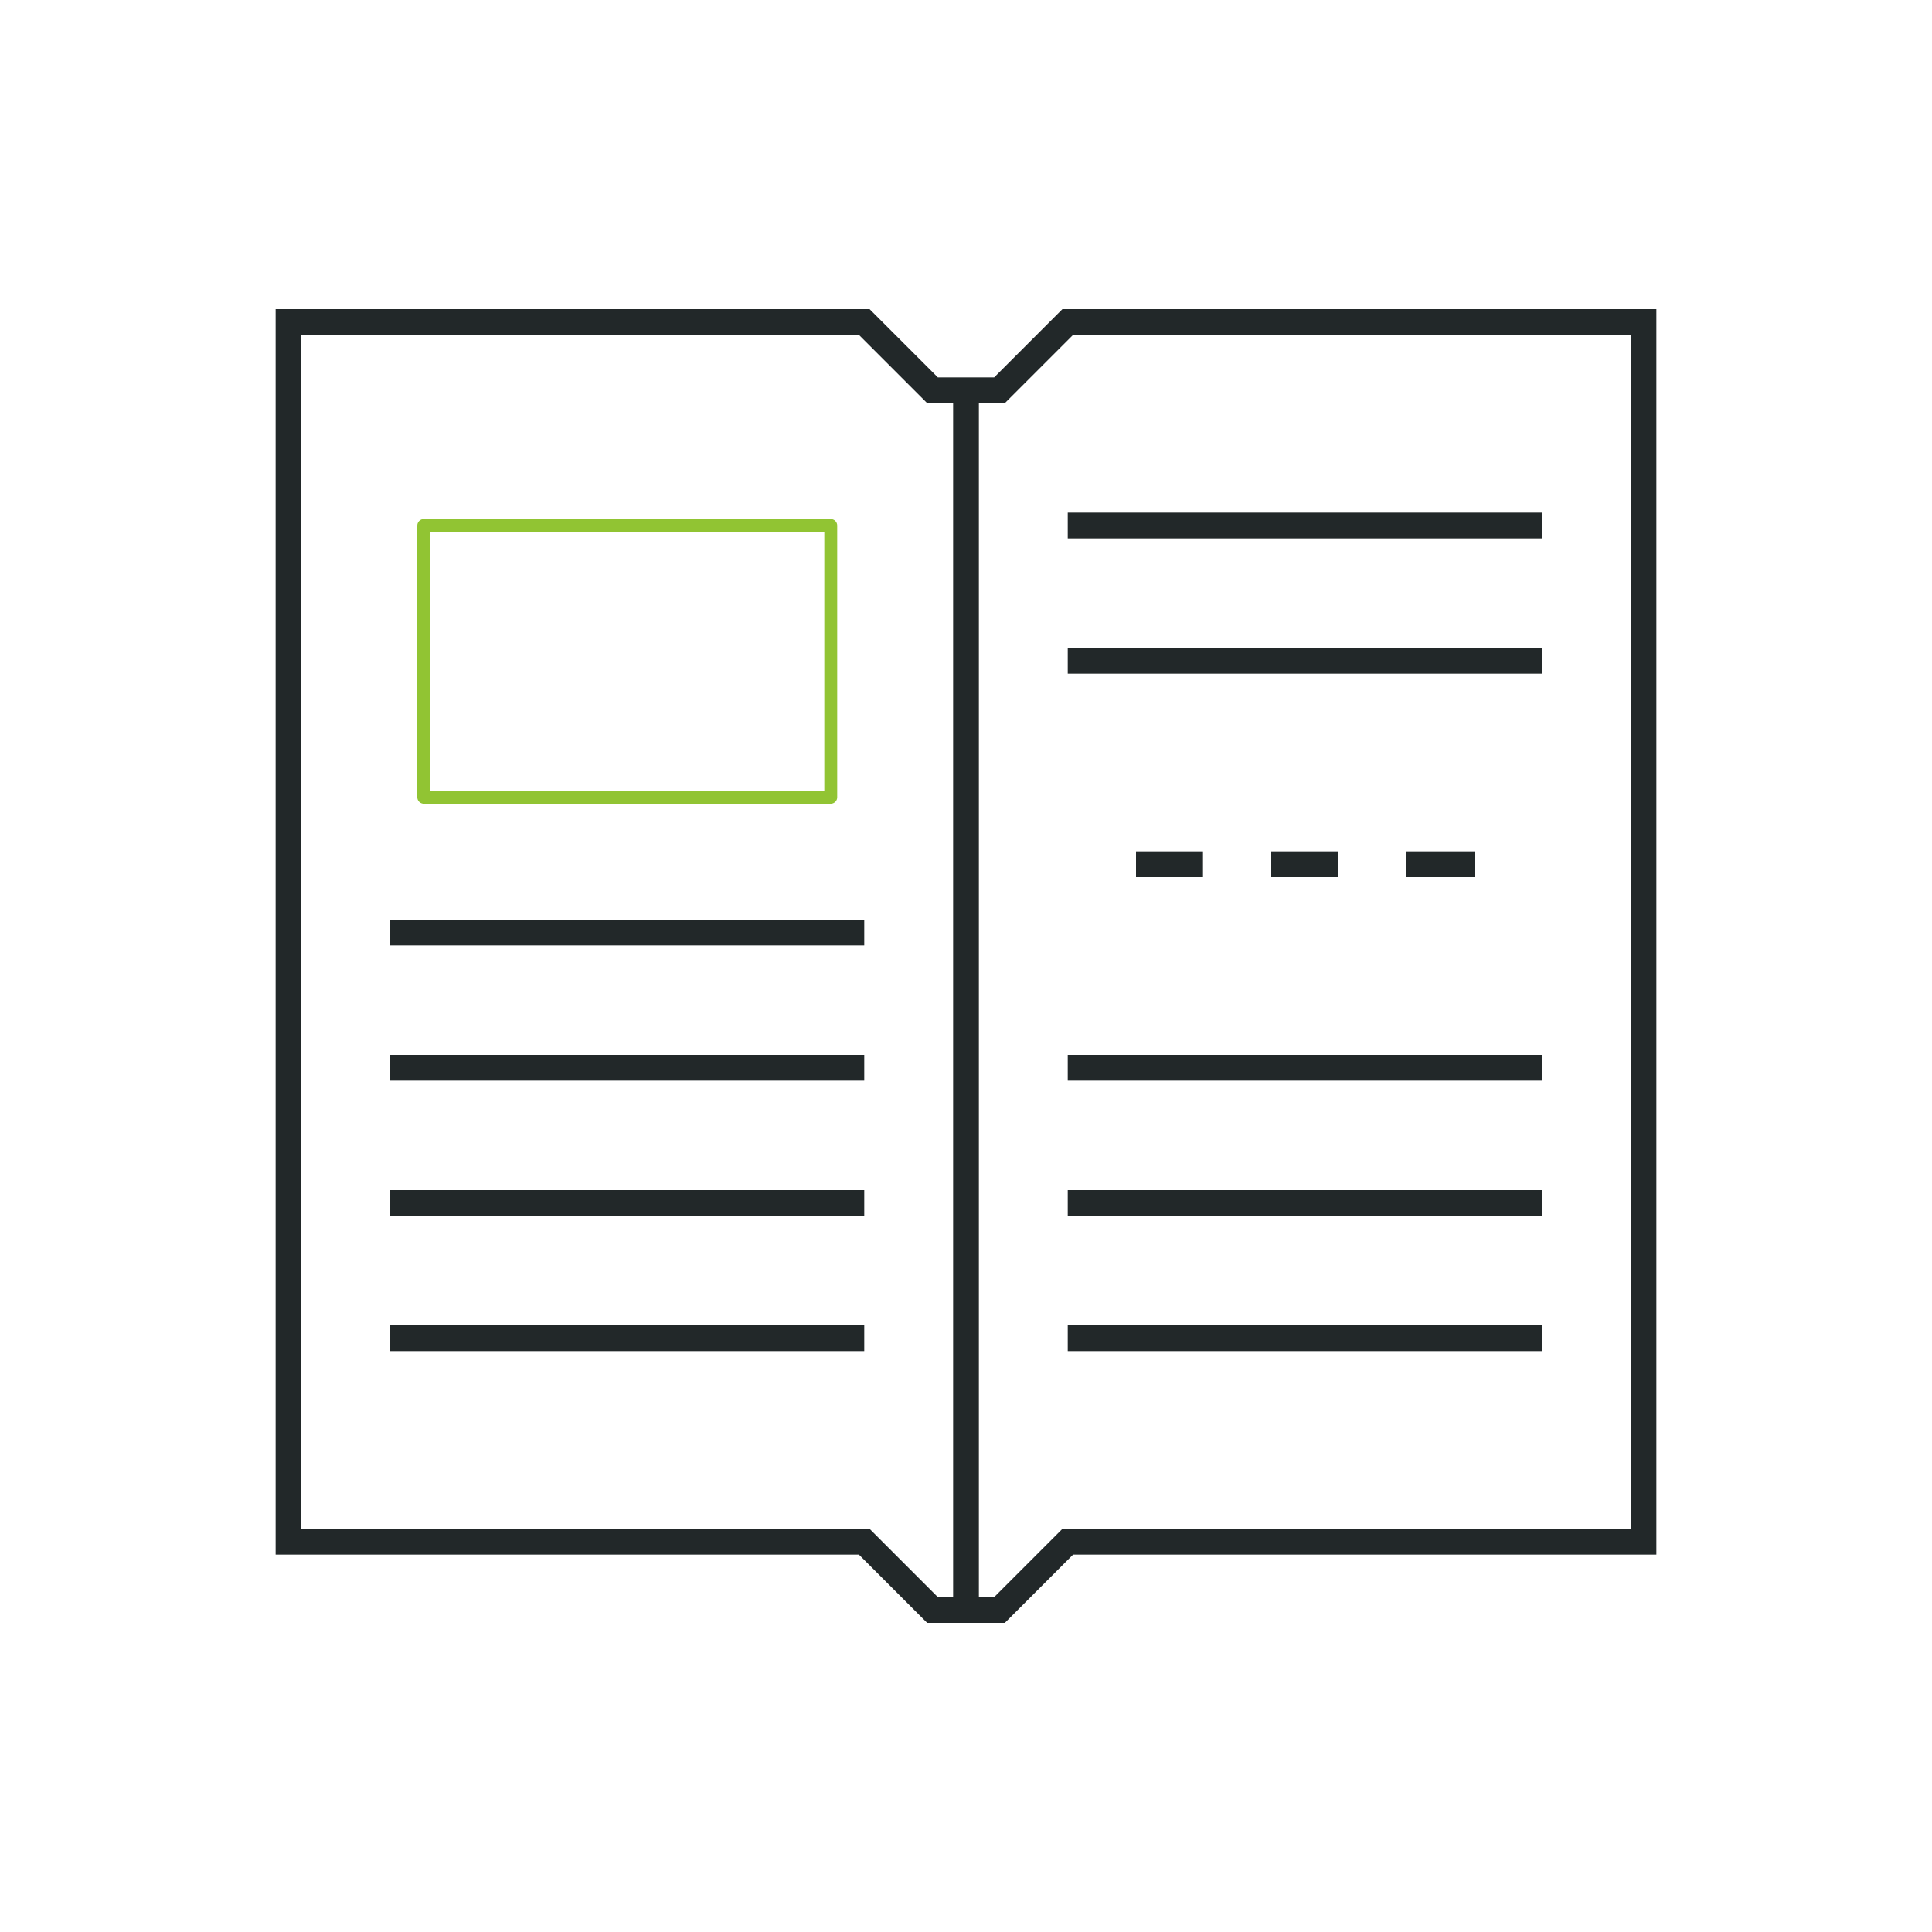 <?xml version="1.0" encoding="utf-8"?>
<!-- Generator: Adobe Illustrator 22.1.0, SVG Export Plug-In . SVG Version: 6.00 Build 0)  -->
<svg version="1.1" id="Layer_1" xmlns="http://www.w3.org/2000/svg" xmlns:xlink="http://www.w3.org/1999/xlink" x="0px" y="0px"
	 viewBox="0 0 150 150" style="enable-background:new 0 0 150 150;" xml:space="preserve">
<style type="text/css">
	.st0{fill:none;stroke:#222829;stroke-width:2;stroke-miterlimit:10;}
	.st1{fill:none;stroke:#91C433;stroke-linecap:round;stroke-linejoin:round;stroke-miterlimit:10;}
</style>
<g>
	<polygon class="st0" points="127.6,119.7 82.9,119.7 77.6,125 72.4,125 67.1,119.7 22.4,119.7 22.4,25 67.1,25 72.4,30.3 
		77.6,30.3 82.9,25 127.6,25 	"/>
	<line class="st0" x1="75" y1="30.3" x2="75" y2="125"/>
	<line class="st0" x1="30.3" y1="72.4" x2="67.1" y2="72.4"/>
	<line class="st0" x1="30.3" y1="82.9" x2="67.1" y2="82.9"/>
	<line class="st0" x1="30.3" y1="93.4" x2="67.1" y2="93.4"/>
	<line class="st0" x1="30.3" y1="103.9" x2="67.1" y2="103.9"/>
	<line class="st0" x1="82.9" y1="82.9" x2="119.7" y2="82.9"/>
	<line class="st0" x1="82.9" y1="93.4" x2="119.7" y2="93.4"/>
	<line class="st0" x1="82.9" y1="103.9" x2="119.7" y2="103.9"/>
	<line class="st0" x1="82.9" y1="40.8" x2="119.7" y2="40.8"/>
	<line class="st0" x1="82.9" y1="51.3" x2="119.7" y2="51.3"/>
	<line class="st0" x1="98.7" y1="67.1" x2="103.9" y2="67.1"/>
	<line class="st0" x1="88.2" y1="67.1" x2="93.4" y2="67.1"/>
	<line class="st0" x1="109.2" y1="67.1" x2="114.5" y2="67.1"/>
	<rect x="32.9" y="40.8" class="st1" width="31.6" height="21.1"/>
</g>
</svg>
